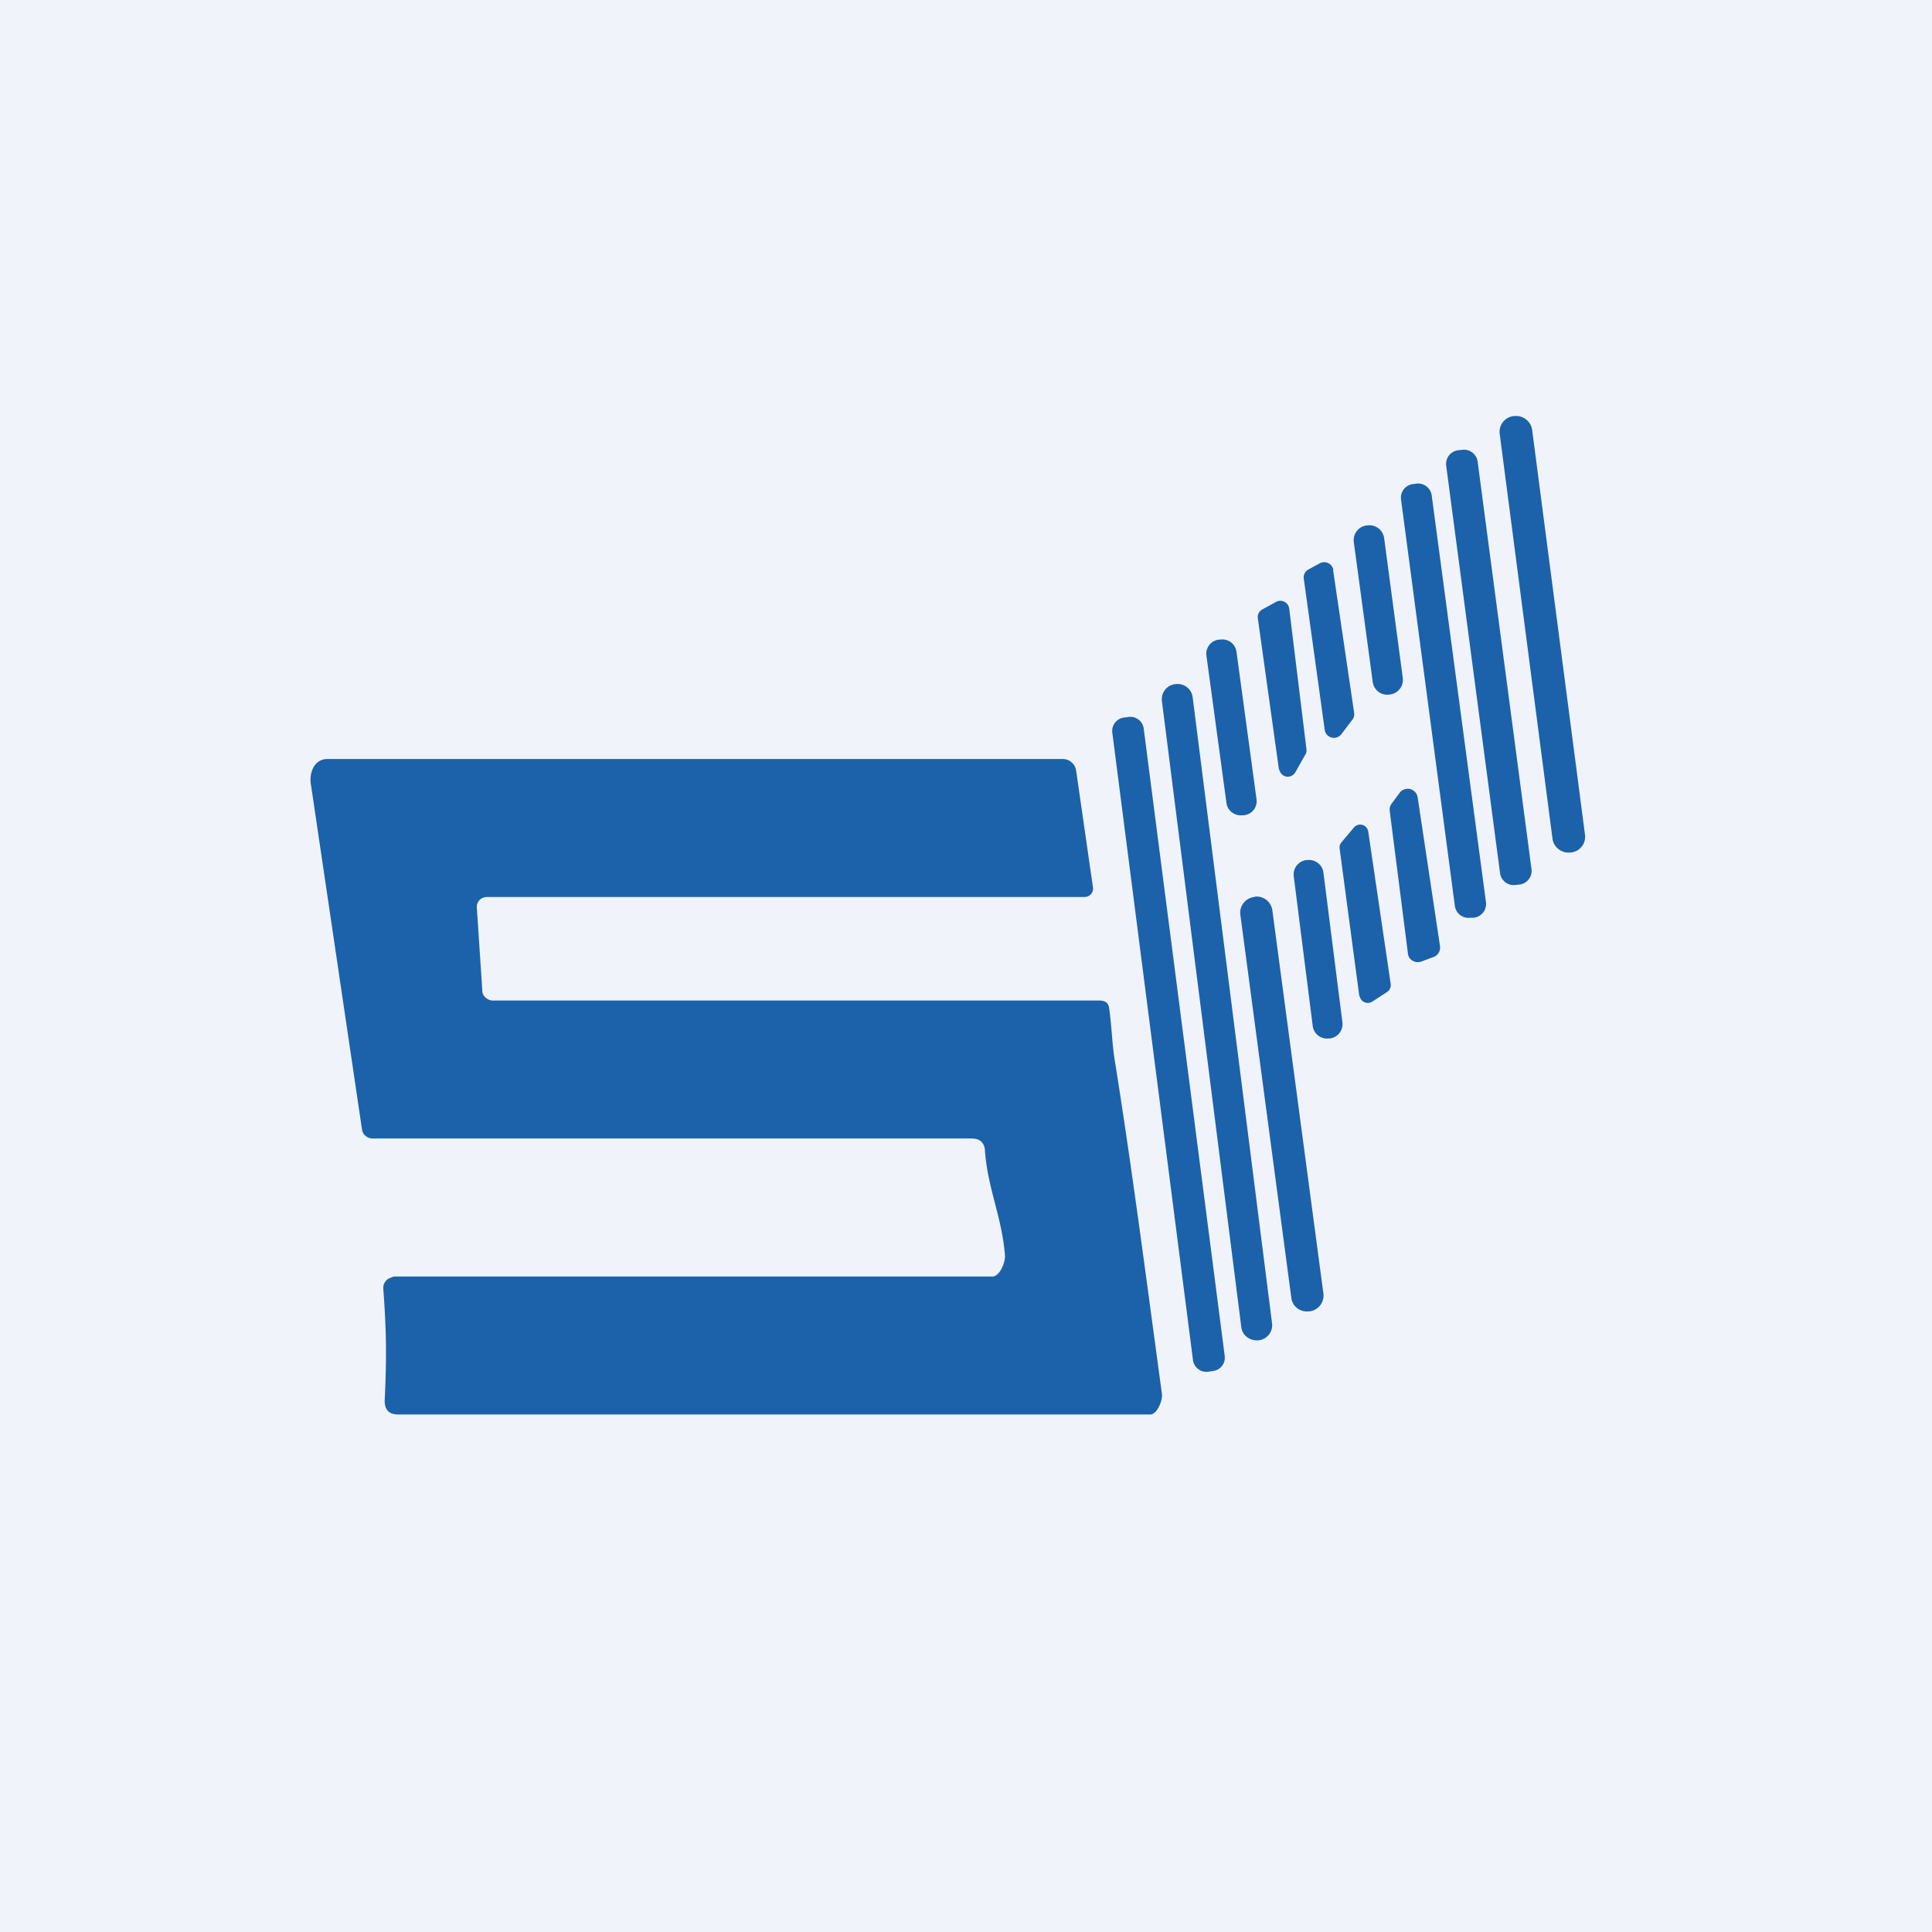 <!-- by TradingView --><svg width="56" height="56" viewBox="0 0 56 56" xmlns="http://www.w3.org/2000/svg"><path fill="#F0F3FA" d="M0 0h56v56H0z"/><path d="M43.89 12.06h-.02a.46.46 0 0 0-.4.52L45 24.31c.03.25.27.43.52.4h.02a.46.46 0 0 0 .4-.53l-1.53-11.72a.47.47 0 0 0-.52-.4ZM42.37 13.04l-.1.01a.4.4 0 0 0-.35.46l1.56 11.8a.4.4 0 0 0 .46.34l.1-.01a.4.4 0 0 0 .35-.46l-1.56-11.8a.4.4 0 0 0-.46-.34ZM41.05 14.02l-.09.01a.4.4 0 0 0-.35.45l1.56 11.78a.4.4 0 0 0 .46.34h.09a.4.4 0 0 0 .35-.46L41.5 14.37a.4.4 0 0 0-.46-.35ZM39.63 15.23h-.02a.43.43 0 0 0-.37.48l.55 4.06c.03.23.25.4.48.36h.02c.24-.03.4-.25.37-.48l-.54-4.05a.43.43 0 0 0-.49-.37ZM38.64 16.52l.61 4.14c.01.06 0 .14-.05.2l-.32.42a.27.27 0 0 1-.48-.11l-.61-4.4a.26.26 0 0 1 .13-.26l.33-.18a.27.27 0 0 1 .4.2ZM37.07 22.3l-.61-4.37a.25.25 0 0 1 .12-.26l.4-.22a.26.26 0 0 1 .39.2l.5 4.08c0 .05 0 .1-.04.15l-.28.5a.26.26 0 0 1-.27.13.26.26 0 0 1-.2-.21ZM35.37 18.54h-.04a.41.41 0 0 0-.36.47l.58 4.27c.03.22.24.38.47.35h.04a.41.41 0 0 0 .36-.47l-.58-4.27a.41.41 0 0 0-.47-.35ZM34.07 19.83h-.01a.44.44 0 0 0-.38.5l2.3 18.14c.03.24.25.4.5.38a.44.44 0 0 0 .39-.5l-2.3-18.14a.44.44 0 0 0-.5-.38ZM32.72 20.78l-.15.02a.39.39 0 0 0-.33.43l2.34 18.2c.03.2.22.36.44.33l.14-.02a.39.39 0 0 0 .34-.43l-2.35-18.2a.39.39 0 0 0-.43-.33ZM28.55 33.36c-.01-.23-.14-.36-.38-.36H10.8a.32.32 0 0 1-.21-.08.3.3 0 0 1-.1-.2l-1.47-9.93c-.08-.37.08-.79.47-.79H30.8c.1 0 .19.03.26.1.07.05.11.13.13.22l.49 3.4a.24.24 0 0 1-.06.2.25.25 0 0 1-.18.08H14.1a.29.29 0 0 0-.2.09.28.28 0 0 0-.08.2l.16 2.42c0 .08.03.15.09.2.05.05.13.09.2.09h17.58c.18 0 .28.06.3.23.07.48.08.95.15 1.43.5 3.11.95 6.59 1.38 9.75.02.2-.15.6-.35.59H11.55c-.27 0-.4-.13-.4-.4.06-1.26.05-2.05-.04-3.24a.31.31 0 0 1 .2-.32c.04-.01.08-.04.13-.04h17.33c.2 0 .37-.4.36-.6-.08-1.1-.5-1.94-.58-3.04ZM41.09 23.1l.65 4.33a.29.29 0 0 1-.19.31l-.35.13a.3.3 0 0 1-.35-.11.29.29 0 0 1-.04-.12l-.53-4.15a.29.29 0 0 1 .06-.2l.23-.31a.29.29 0 0 1 .52.13ZM39.4 28.87l-.57-4.27a.23.23 0 0 1 .05-.18l.36-.43a.24.24 0 0 1 .25-.08.24.24 0 0 1 .17.2l.65 4.41a.24.24 0 0 1-.1.23l-.43.28a.24.24 0 0 1-.37-.16ZM37.89 24.93h-.03a.42.42 0 0 0-.36.47l.55 4.34c.03.23.24.39.47.36h.03c.23-.03.39-.24.36-.47l-.55-4.34a.42.42 0 0 0-.47-.36ZM36.37 26h-.02a.46.46 0 0 0-.4.5l1.48 11.12c.03.25.26.42.51.39h.02a.46.46 0 0 0 .4-.51l-1.48-11.11a.46.46 0 0 0-.51-.4Z" fill="#1B62AA"/></svg>